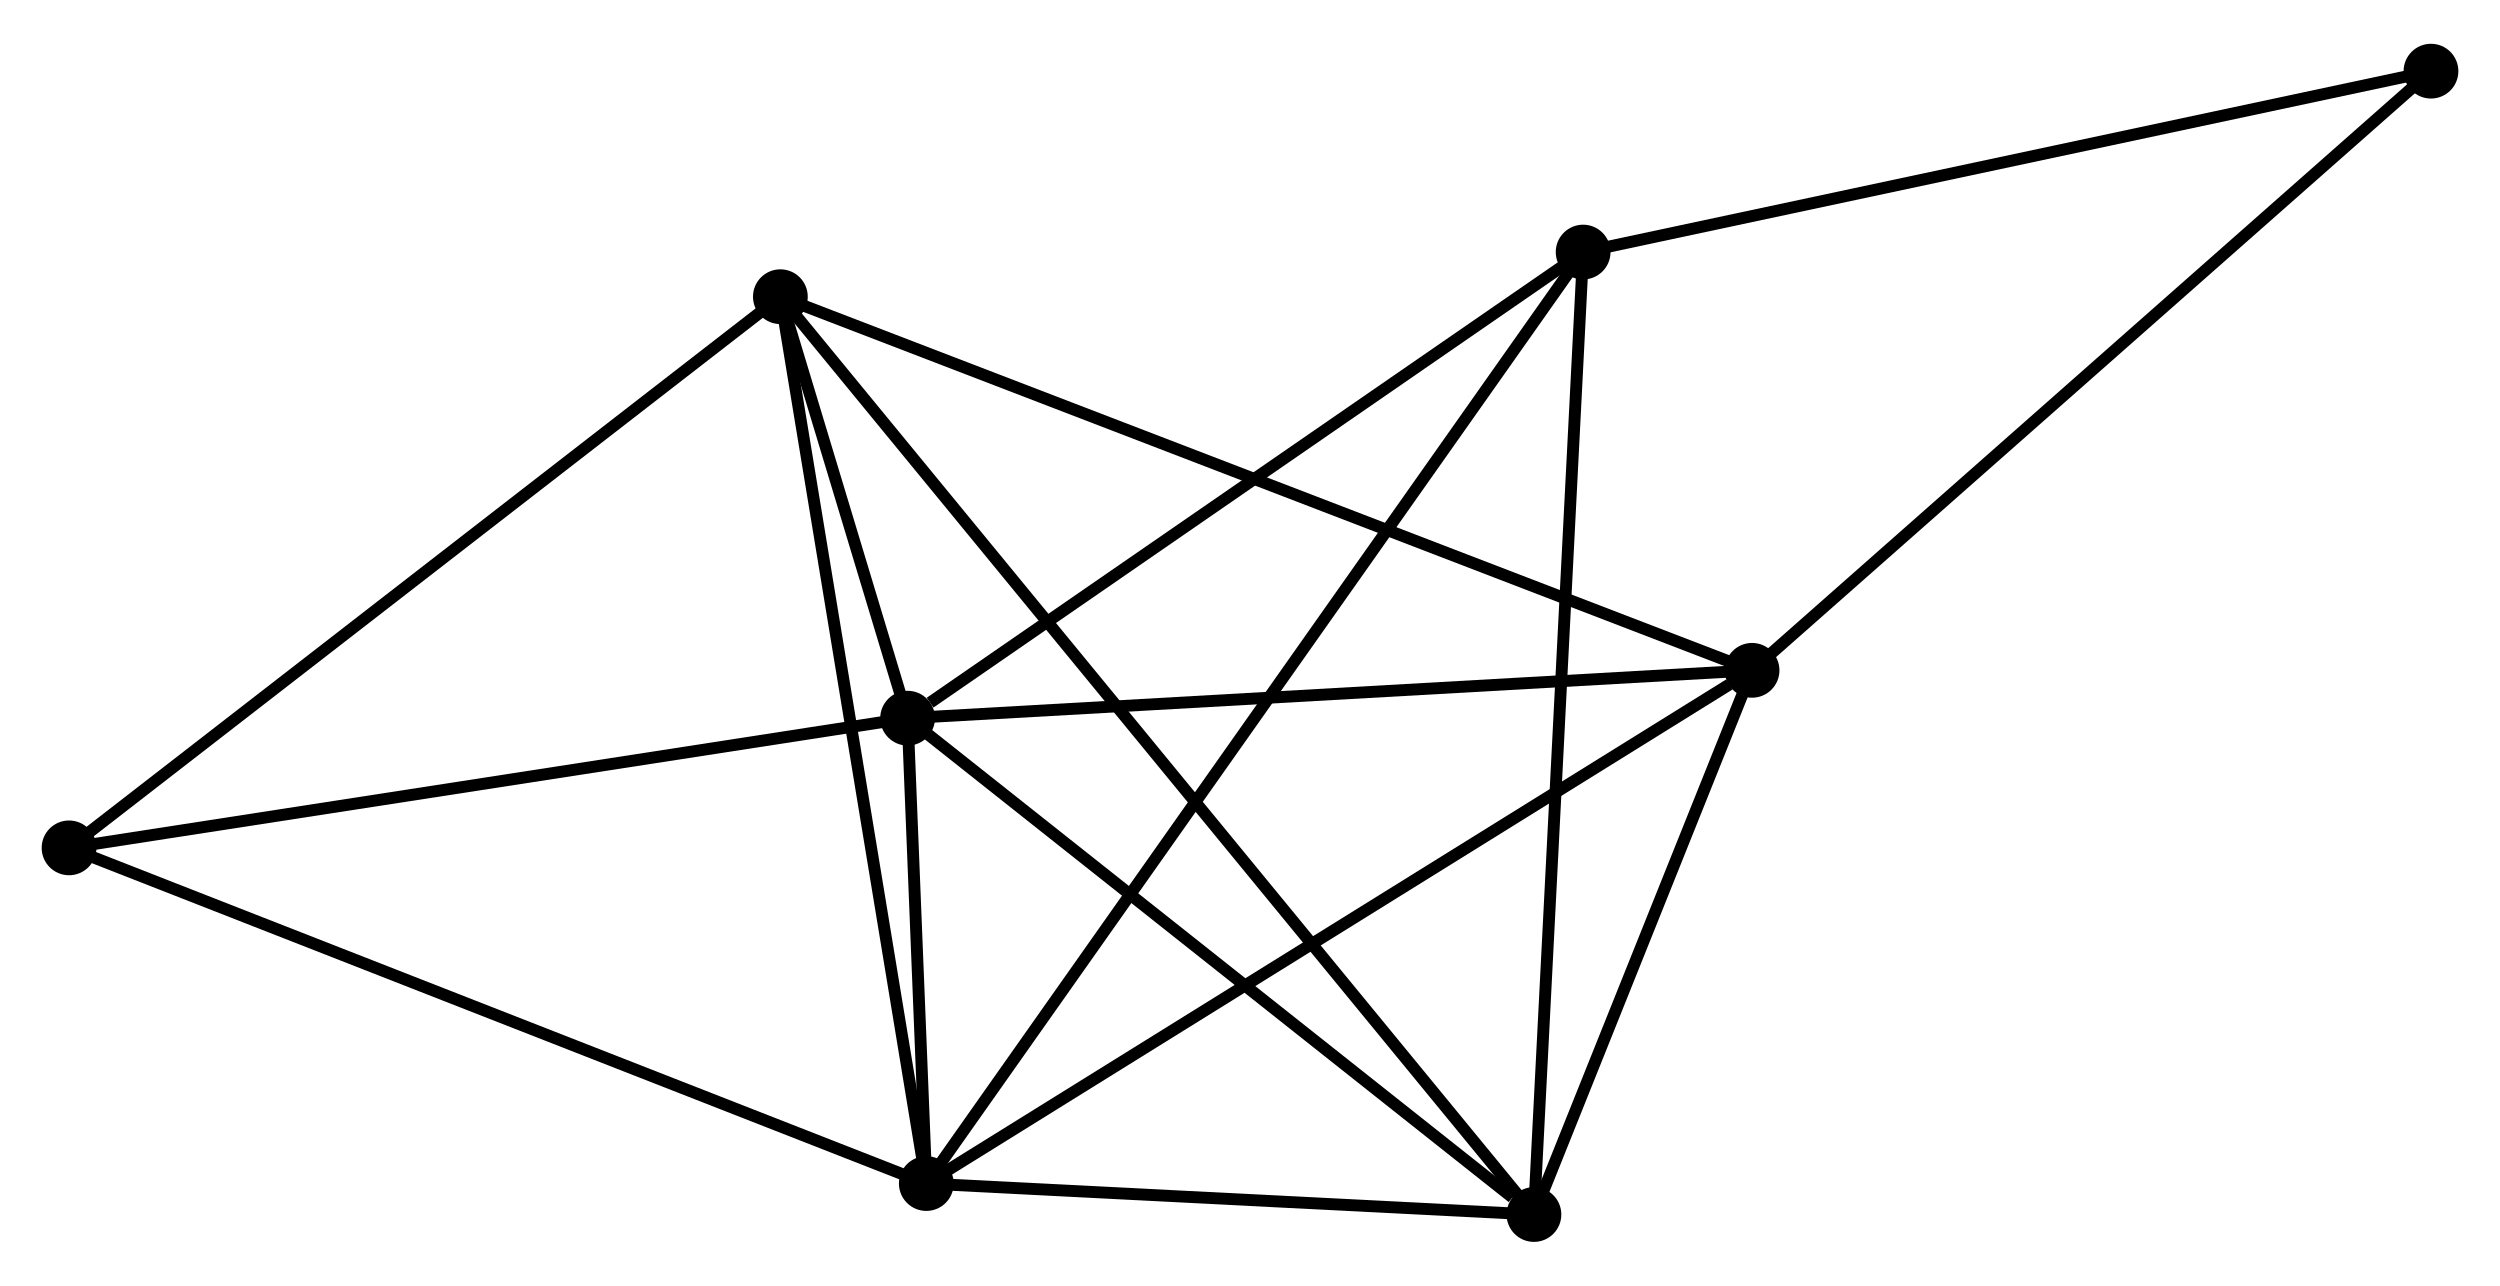 <?xml version="1.0" encoding="UTF-8" standalone="no"?>
<!DOCTYPE svg PUBLIC "-//W3C//DTD SVG 1.1//EN"
 "http://www.w3.org/Graphics/SVG/1.1/DTD/svg11.dtd">
<!-- Generated by graphviz version 2.36.0 (20140111.2315)
 -->
<!-- Title: %3 Pages: 1 -->
<svg width="210pt" height="108pt"
 viewBox="0.00 0.00 209.99 107.64" xmlns="http://www.w3.org/2000/svg" xmlns:xlink="http://www.w3.org/1999/xlink">
<g id="graph0" class="graph" transform="scale(1 1) rotate(0) translate(4 103.637)">
<title>%3</title>
<!-- 0 -->
<g id="node1" class="node"><title>0</title>
<ellipse fill="black" stroke="black" cx="72.235" cy="-43.491" rx="1.8" ry="1.8"/>
</g>
<!-- 1 -->
<g id="node2" class="node"><title>1</title>
<ellipse fill="black" stroke="black" cx="73.807" cy="-4.402" rx="1.8" ry="1.8"/>
</g>
<!-- 0&#45;&#45;1 -->
<g id="edge1" class="edge"><title>0&#45;&#45;1</title>
<path fill="none" stroke="black" d="M72.32,-41.389C72.595,-34.539 73.465,-12.917 73.73,-6.327"/>
</g>
<!-- 2 -->
<g id="node3" class="node"><title>2</title>
<ellipse fill="black" stroke="black" cx="124.845" cy="-1.8" rx="1.8" ry="1.8"/>
</g>
<!-- 0&#45;&#45;2 -->
<g id="edge2" class="edge"><title>0&#45;&#45;2</title>
<path fill="none" stroke="black" d="M73.985,-42.104C81.973,-35.774 114.922,-9.664 123.034,-3.235"/>
</g>
<!-- 3 -->
<g id="node4" class="node"><title>3</title>
<ellipse fill="black" stroke="black" cx="61.548" cy="-78.892" rx="1.8" ry="1.8"/>
</g>
<!-- 0&#45;&#45;3 -->
<g id="edge3" class="edge"><title>0&#45;&#45;3</title>
<path fill="none" stroke="black" d="M71.66,-45.394C69.787,-51.598 63.876,-71.18 62.074,-77.148"/>
</g>
<!-- 4 -->
<g id="node5" class="node"><title>4</title>
<ellipse fill="black" stroke="black" cx="143.167" cy="-47.509" rx="1.8" ry="1.8"/>
</g>
<!-- 0&#45;&#45;4 -->
<g id="edge4" class="edge"><title>0&#45;&#45;4</title>
<path fill="none" stroke="black" d="M74.281,-43.607C84.639,-44.194 131.188,-46.83 141.247,-47.4"/>
</g>
<!-- 5 -->
<g id="node6" class="node"><title>5</title>
<ellipse fill="black" stroke="black" cx="128.977" cy="-82.642" rx="1.8" ry="1.8"/>
</g>
<!-- 0&#45;&#45;5 -->
<g id="edge5" class="edge"><title>0&#45;&#45;5</title>
<path fill="none" stroke="black" d="M74.123,-44.794C82.891,-50.844 119.552,-76.139 127.466,-81.6"/>
</g>
<!-- 6 -->
<g id="node7" class="node"><title>6</title>
<ellipse fill="black" stroke="black" cx="1.8" cy="-32.597" rx="1.8" ry="1.8"/>
</g>
<!-- 0&#45;&#45;6 -->
<g id="edge6" class="edge"><title>0&#45;&#45;6</title>
<path fill="none" stroke="black" d="M70.203,-43.177C59.917,-41.586 13.695,-34.437 3.707,-32.892"/>
</g>
<!-- 1&#45;&#45;2 -->
<g id="edge7" class="edge"><title>1&#45;&#45;2</title>
<path fill="none" stroke="black" d="M76,-4.29C84.395,-3.862 114.435,-2.331 122.717,-1.908"/>
</g>
<!-- 1&#45;&#45;3 -->
<g id="edge8" class="edge"><title>1&#45;&#45;3</title>
<path fill="none" stroke="black" d="M73.504,-6.243C71.808,-16.549 63.508,-66.978 61.84,-77.115"/>
</g>
<!-- 1&#45;&#45;4 -->
<g id="edge9" class="edge"><title>1&#45;&#45;4</title>
<path fill="none" stroke="black" d="M75.522,-5.468C85.034,-11.38 131.26,-40.109 141.258,-46.322"/>
</g>
<!-- 1&#45;&#45;5 -->
<g id="edge10" class="edge"><title>1&#45;&#45;5</title>
<path fill="none" stroke="black" d="M74.96,-6.036C82.139,-16.218 120.669,-70.861 127.831,-81.017"/>
</g>
<!-- 1&#45;&#45;6 -->
<g id="edge11" class="edge"><title>1&#45;&#45;6</title>
<path fill="none" stroke="black" d="M72.027,-5.099C62.065,-9 13.317,-28.088 3.518,-31.925"/>
</g>
<!-- 2&#45;&#45;3 -->
<g id="edge12" class="edge"><title>2&#45;&#45;3</title>
<path fill="none" stroke="black" d="M123.523,-3.41C115.286,-13.443 71.079,-67.284 62.862,-77.29"/>
</g>
<!-- 2&#45;&#45;4 -->
<g id="edge13" class="edge"><title>2&#45;&#45;4</title>
<path fill="none" stroke="black" d="M125.633,-3.764C128.646,-11.283 139.43,-38.185 142.403,-45.603"/>
</g>
<!-- 2&#45;&#45;5 -->
<g id="edge14" class="edge"><title>2&#45;&#45;5</title>
<path fill="none" stroke="black" d="M124.947,-3.798C125.519,-14.983 128.316,-69.712 128.878,-80.713"/>
</g>
<!-- 3&#45;&#45;4 -->
<g id="edge15" class="edge"><title>3&#45;&#45;4</title>
<path fill="none" stroke="black" d="M63.252,-78.236C73.874,-74.152 130.877,-52.234 141.472,-48.161"/>
</g>
<!-- 3&#45;&#45;6 -->
<g id="edge16" class="edge"><title>3&#45;&#45;6</title>
<path fill="none" stroke="black" d="M60.071,-77.747C51.877,-71.398 12.057,-40.545 3.445,-33.871"/>
</g>
<!-- 7 -->
<g id="node8" class="node"><title>7</title>
<ellipse fill="black" stroke="black" cx="200.193" cy="-97.837" rx="1.8" ry="1.8"/>
</g>
<!-- 4&#45;&#45;7 -->
<g id="edge17" class="edge"><title>4&#45;&#45;7</title>
<path fill="none" stroke="black" d="M144.577,-48.753C152.398,-55.655 190.403,-89.197 198.623,-96.451"/>
</g>
<!-- 5&#45;&#45;7 -->
<g id="edge18" class="edge"><title>5&#45;&#45;7</title>
<path fill="none" stroke="black" d="M130.737,-83.018C140.504,-85.102 187.967,-95.228 198.233,-97.418"/>
</g>
</g>
</svg>
